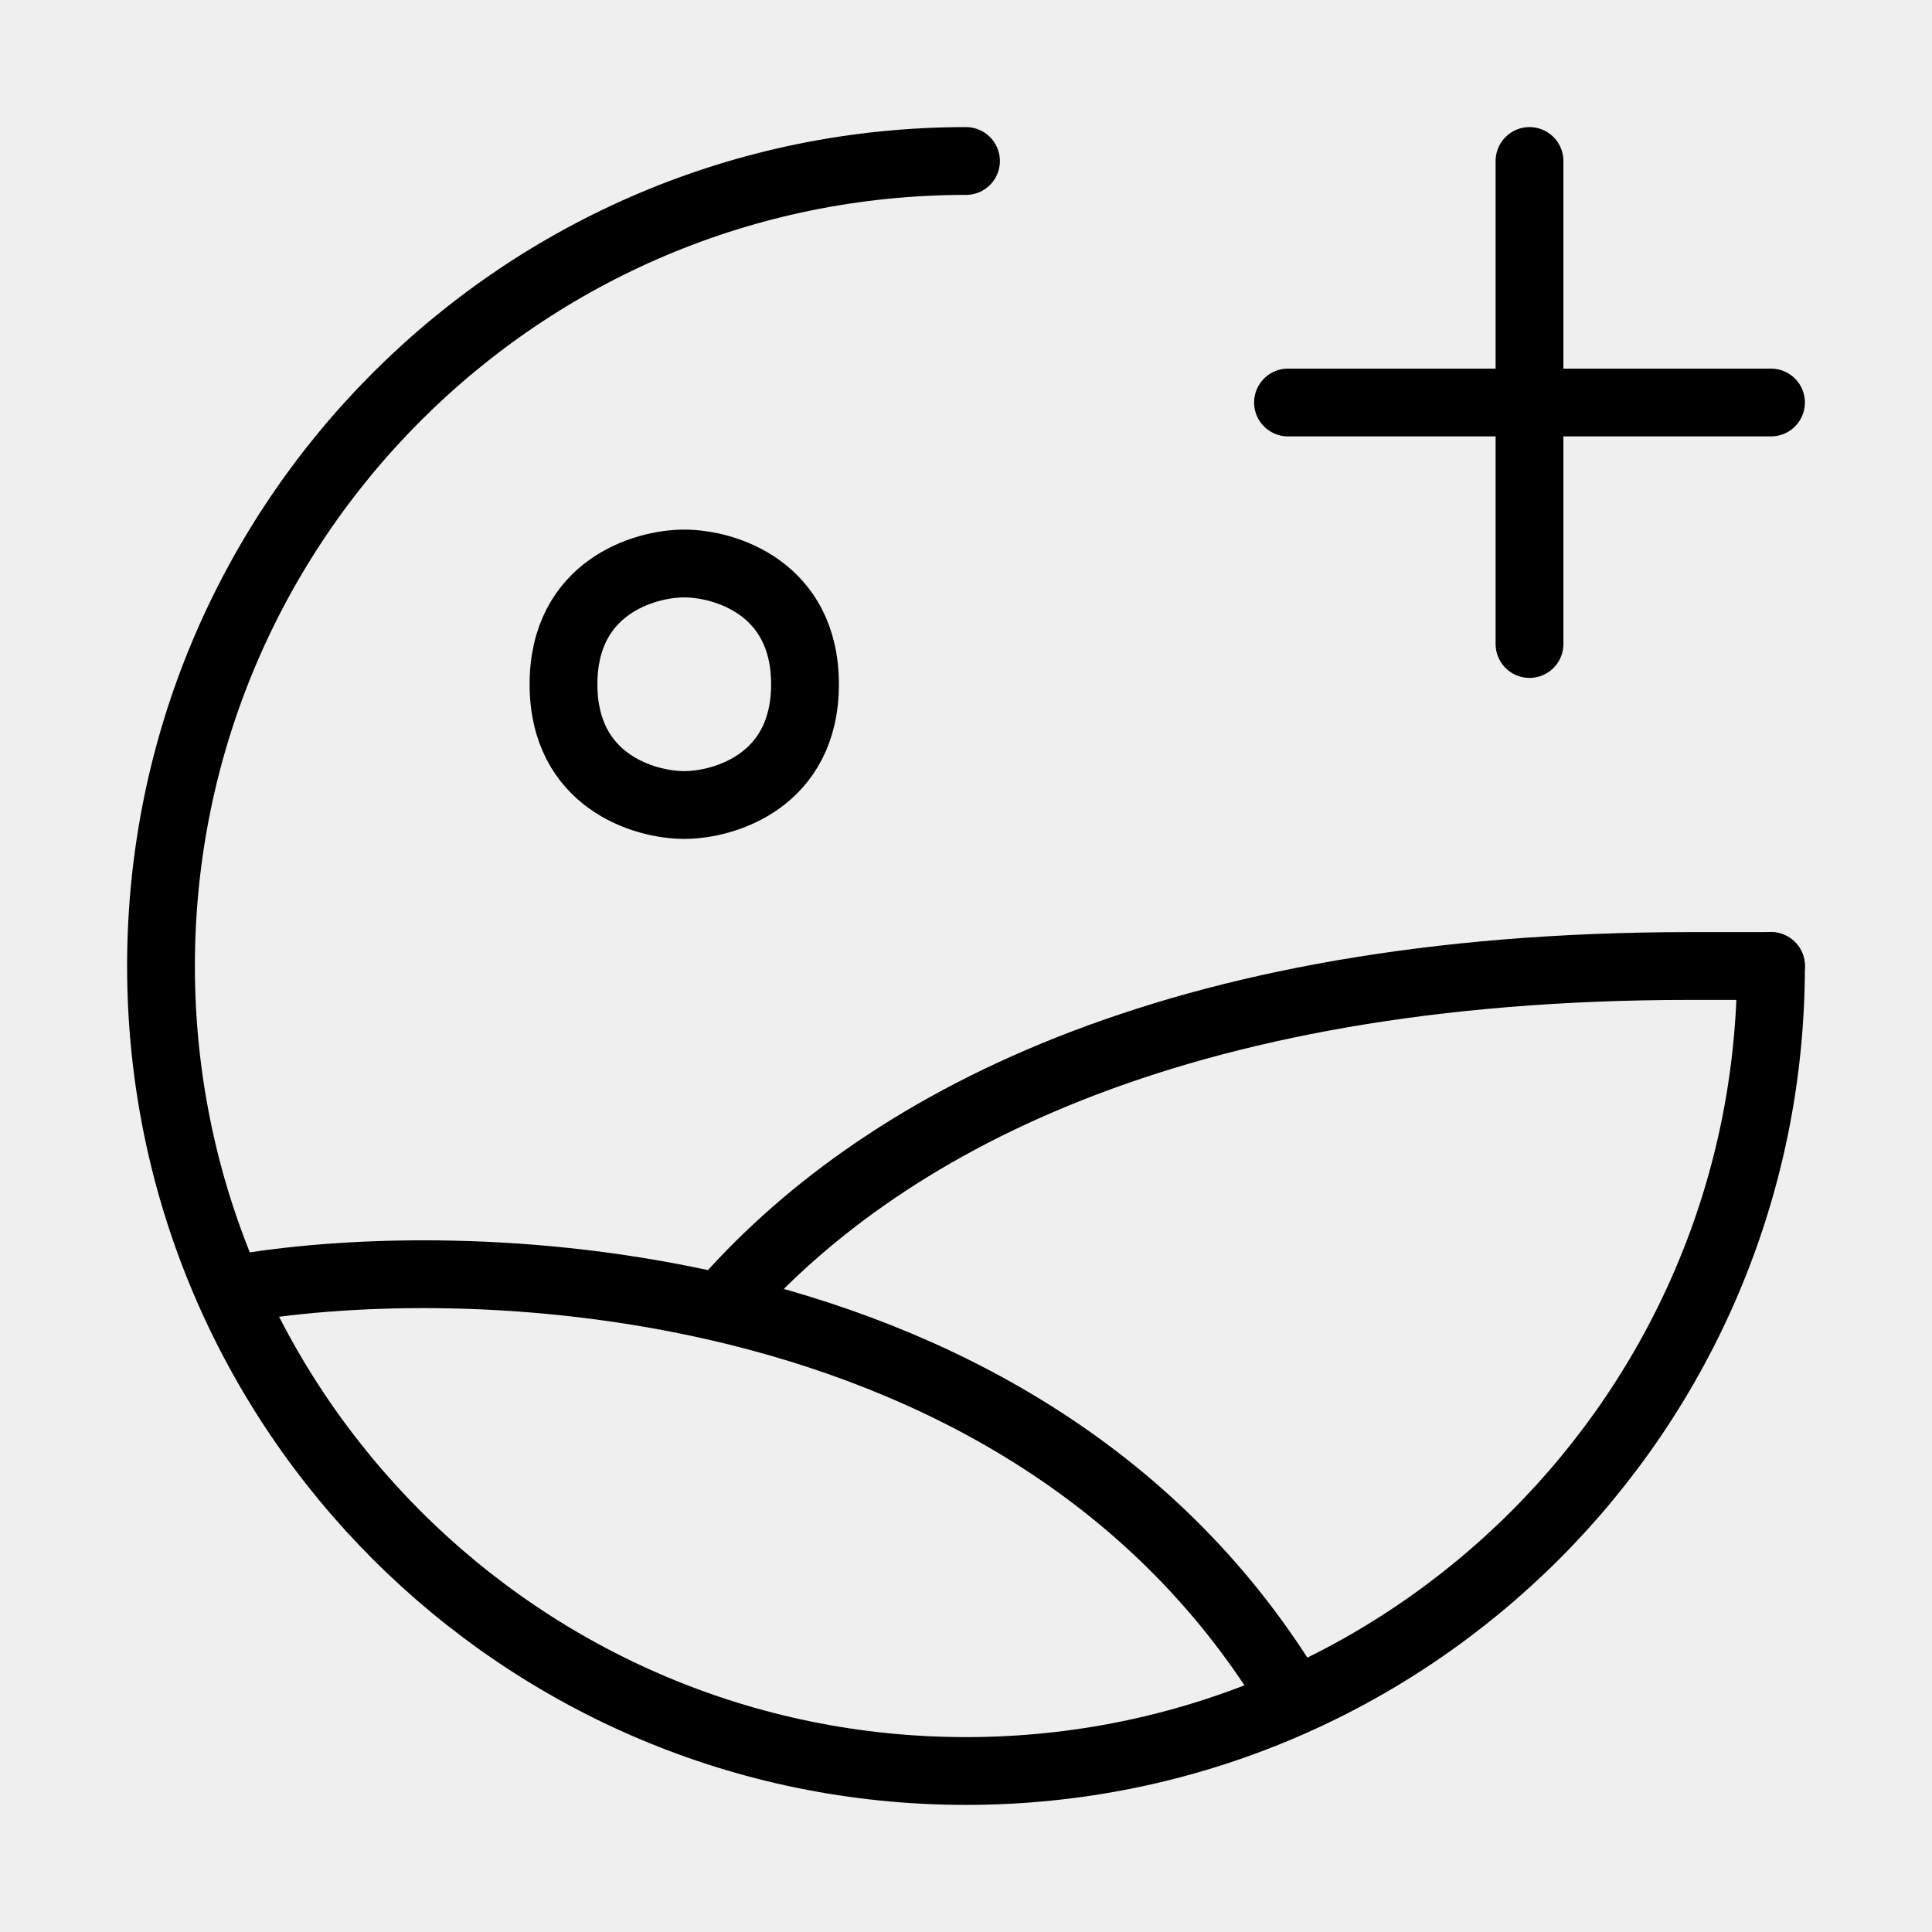 <svg width="57" height="57" viewBox="0 0 57 57" fill="none" xmlns="http://www.w3.org/2000/svg">
<rect width="57" height="57" fill="#777777"/>
<rect x="-185" y="-412" width="430" height="932" rx="30" fill="white"/>
<rect x="-163" y="-139" width="387" height="318" rx="30" fill="#EFEFEF"/>
<rect x="-140" y="-43" width="341" height="194" rx="20" fill="white"/>
<circle cx="30.5" cy="54.5" r="86.5" fill="#EFEFEF"/>
<path d="M7.125 38C10.457 37.445 15.763 37.305 21.244 38.576M21.244 38.576C27.485 40.024 33.954 43.3 38 49.875M21.244 38.576C25.875 33.215 34.575 28.5 49.875 28.5H52.25M20.188 16.625C19 16.625 16.625 17.337 16.625 20.188C16.625 23.038 19 23.75 20.188 23.75C21.375 23.75 23.75 23.038 23.75 20.188C23.75 17.337 21.375 16.625 20.188 16.625Z" stroke="black" stroke-width="2" stroke-linecap="round" stroke-linejoin="round"/>
<path d="M52.25 28.5C52.25 41.617 41.617 52.25 28.5 52.25C15.383 52.25 4.75 41.617 4.75 28.5C4.75 15.383 15.383 4.75 28.5 4.75" stroke="black" stroke-width="2" stroke-linecap="round" stroke-linejoin="round"/>
<path d="M45.125 4.75V11.875M45.125 11.875V19M45.125 11.875H52.25M45.125 11.875H38" stroke="black" stroke-width="2" stroke-linecap="round" stroke-linejoin="round"/>
</svg>
